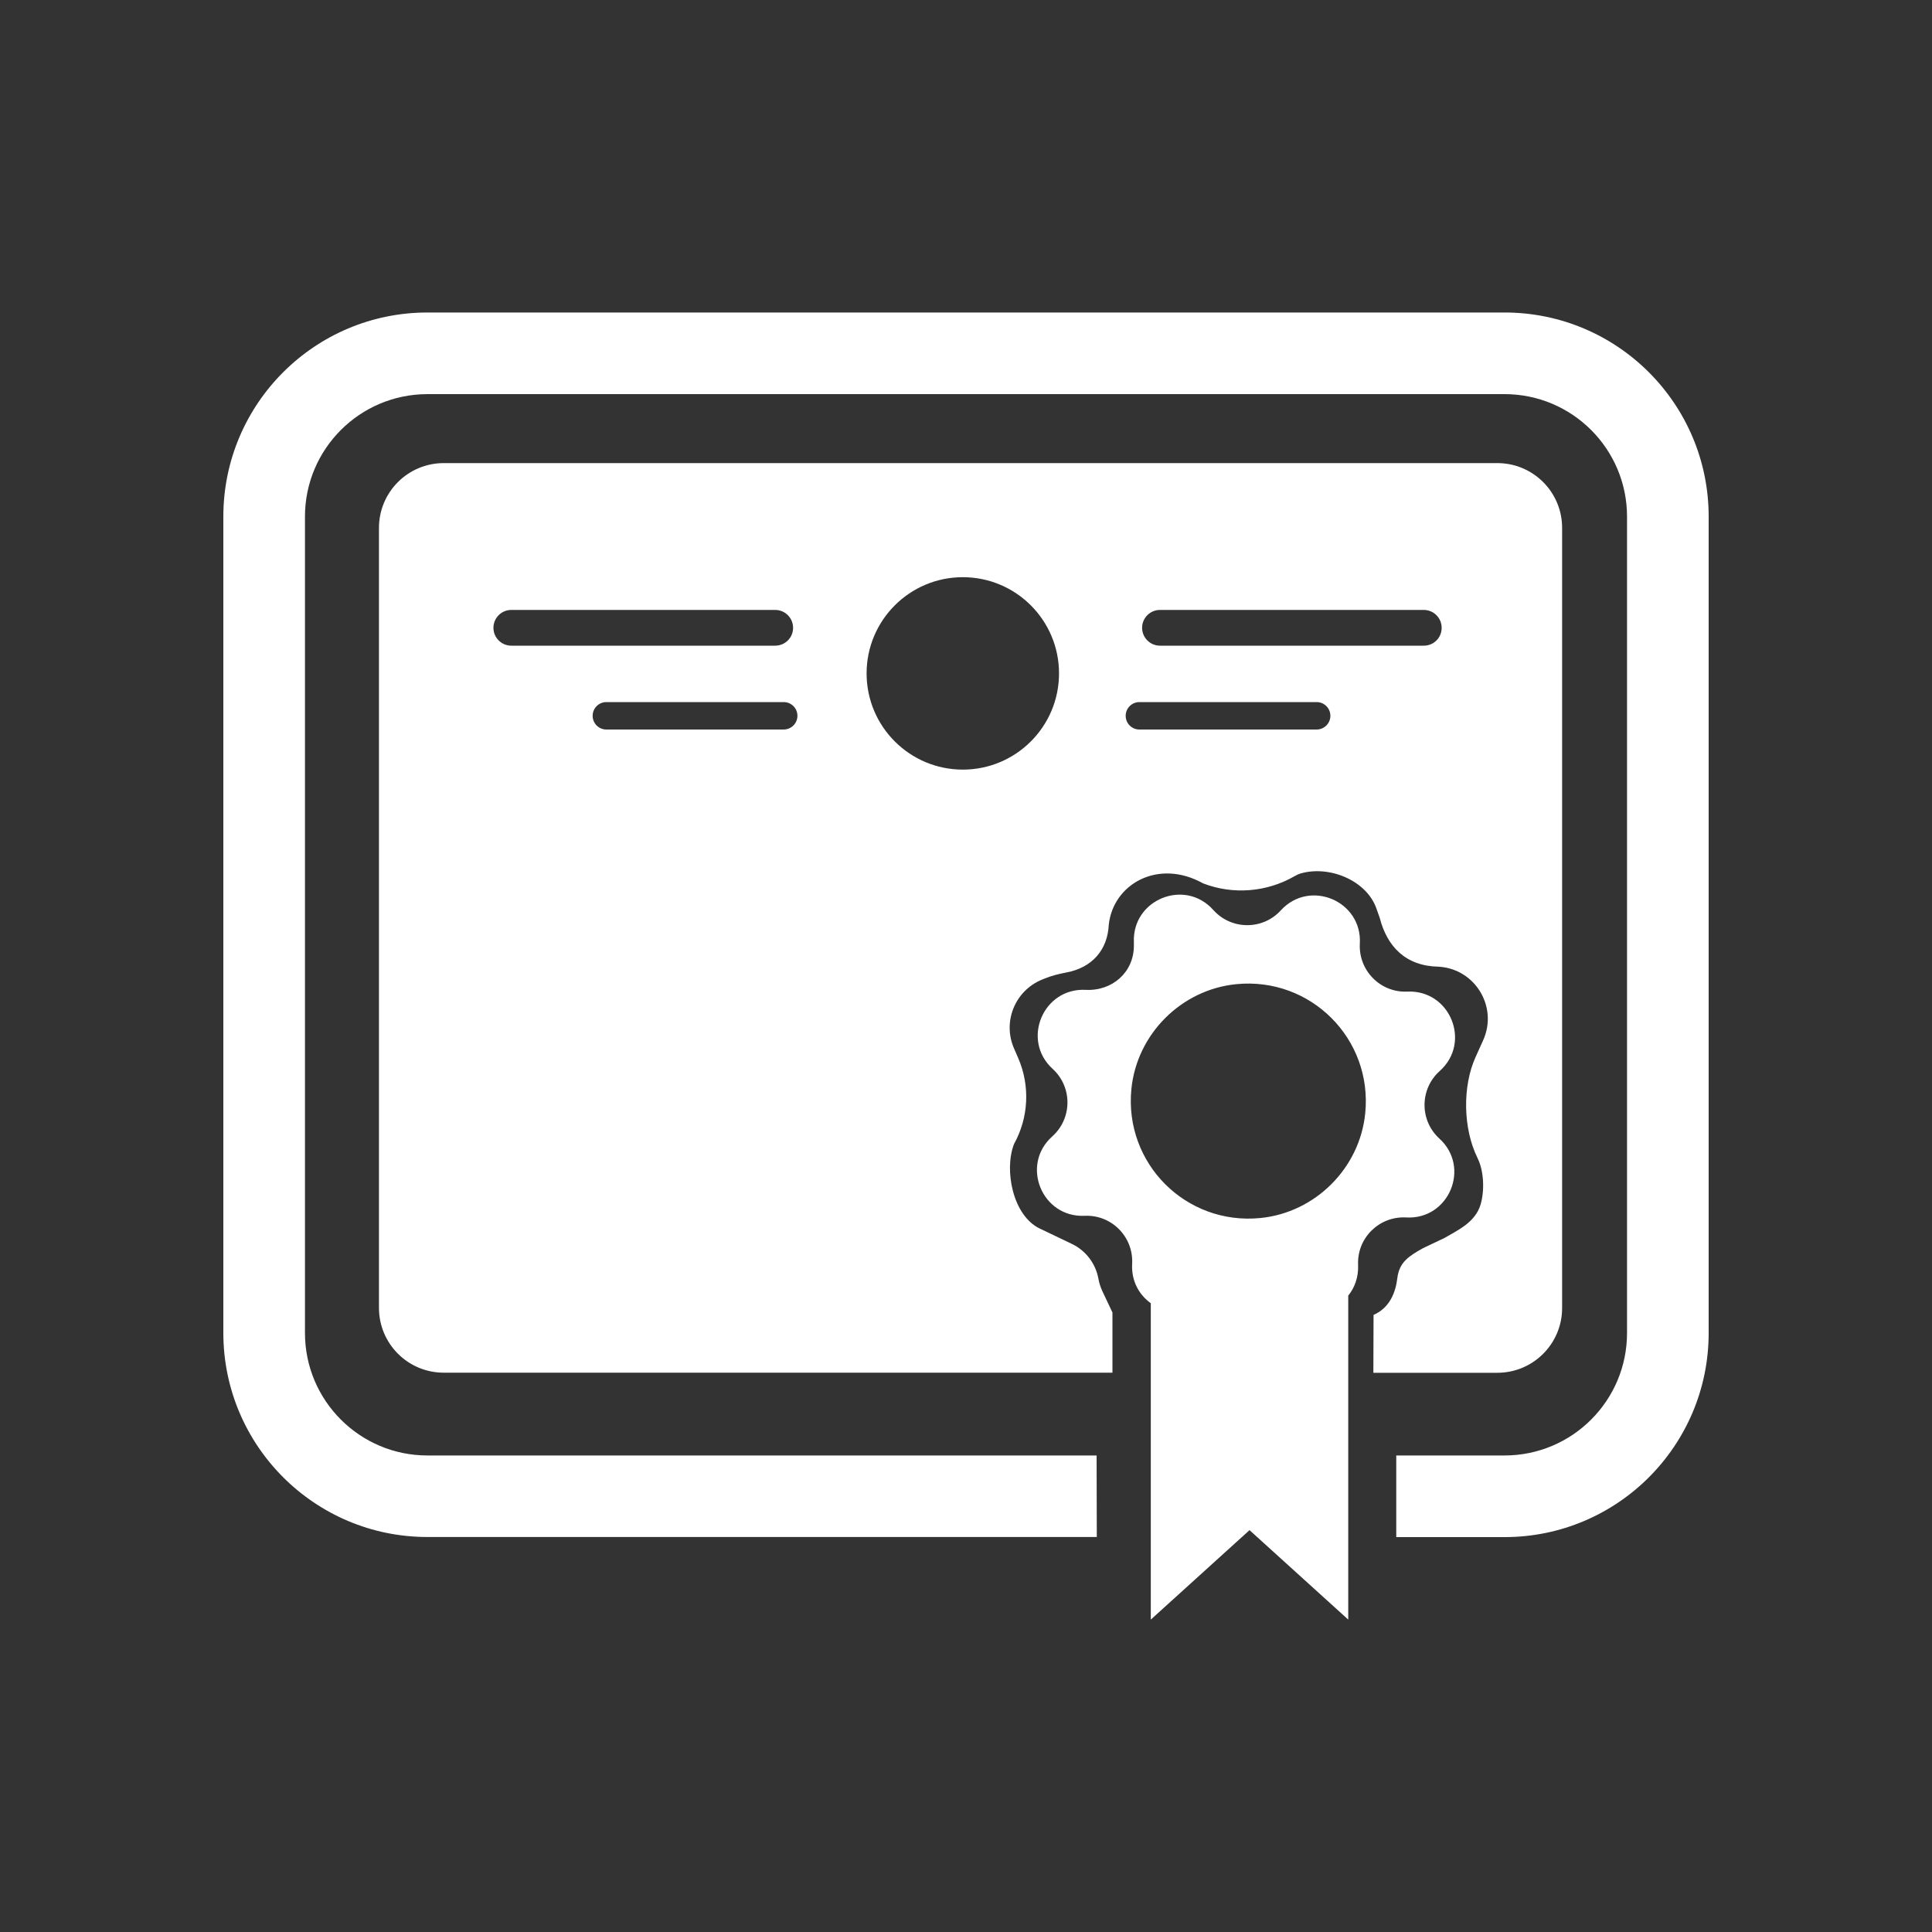 <?xml version="1.0" encoding="utf-8"?>
<!-- Generator: Adobe Illustrator 24.1.0, SVG Export Plug-In . SVG Version: 6.00 Build 0)  -->
<svg version="1.1" id="Layer_1" xmlns="http://www.w3.org/2000/svg" xmlns:xlink="http://www.w3.org/1999/xlink" x="0px" y="0px"
	 viewBox="0 0 200 200" style="enable-background:new 0 0 200 200;" xml:space="preserve">
<rect x="0" y="0" width="200" height="200" fill="#333333" stroke="none"/>
<style type="text/css">
	.st0{fill:#FFFFFF;}
</style>
<g>
	<g>
		<path class="st0" d="M113.54,159.11H44.25c-11.67,0-21.13-9.46-21.13-21.13V53.48c0-11.67,9.46-21.13,21.13-21.13h111.5
			c11.67,0,21.13,9.46,21.13,21.13v84.51c0,11.67-9.46,21.13-21.13,21.13h-11.21l0-8.45h11.21c7,0,12.68-5.68,12.68-12.68V53.48
			c0-7-5.68-12.68-12.68-12.68H44.25c-7,0-12.68,5.68-12.68,12.68v84.51c0,7,5.68,12.68,12.68,12.68h69.27L113.54,159.11z"/>
	</g>
	<path class="st0" d="M142.19,136.12c1.71-0.75,2.29-2.39,2.46-3.8c0.2-1.67,1.2-2.29,2.66-3.11l2.21-1.05
		c1.35-0.79,3.2-1.61,3.75-3.47c0.42-1.42,0.35-3.45-0.3-4.77l-0.03-0.07c-1.48-3.01-1.57-7.37-0.19-10.42
		c0.26-0.56,0.52-1.14,0.78-1.73c1.57-3.46-0.82-7.41-4.61-7.63l0,0c-3.39-0.06-5.32-2.06-6.09-5.05l-0.34-0.96
		c-1.02-2.92-4.87-4.5-7.85-3.64c-0.23,0.07-0.44,0.17-0.64,0.29l0,0c-2.88,1.65-6.35,1.93-9.45,0.74h0
		c-4.65-2.6-9.31,0.06-9.77,4.27v0c-0.12,2.6-1.71,4.45-4.39,4.95c-0.79,0.15-1.56,0.34-2.3,0.65l-0.27,0.11
		c-2.76,1.16-4.05,4.35-2.85,7.1l0.43,0.99c1.25,2.88,1.09,6.17-0.43,8.91l0,0h0c-1.04,2.67-0.14,7.41,2.67,8.75l3.3,1.58
		c1.46,0.69,2.49,2.05,2.77,3.63v0c0.08,0.44,0.22,0.87,0.41,1.28l1.04,2.2v6.23H45.94c-3.71,0-6.71-3-6.71-6.71V54.65
		c0-3.71,3-6.71,6.71-6.71H155c3.71,0,6.71,3,6.71,6.71v80.75c0,3.71-3,6.71-6.71,6.71h-12.83L142.19,136.12z M99.67,59.75
		c-5.5,0-9.96,4.46-9.96,9.96s4.46,9.96,9.96,9.96c5.5,0,9.96-4.46,9.96-9.96S105.17,59.75,99.67,59.75z M149.24,64.99L149.24,64.99
		c0-1.02-0.83-1.85-1.85-1.85h-27.31c-1.02,0-1.85,0.83-1.85,1.85v0c0,1.02,0.83,1.85,1.85,1.85h27.31
		C148.42,66.84,149.24,66.02,149.24,64.99z M82.1,64.99L82.1,64.99c0-1.02-0.83-1.85-1.85-1.85H52.93c-1.02,0-1.85,0.83-1.85,1.85v0
		c0,1.02,0.83,1.85,1.85,1.85h27.31C81.27,66.84,82.1,66.02,82.1,64.99z M137.72,74.1L137.72,74.1c0-0.79-0.64-1.42-1.42-1.42
		h-18.35c-0.79,0-1.42,0.64-1.42,1.42l0,0c0,0.79,0.64,1.42,1.42,1.42h18.35C137.08,75.52,137.72,74.88,137.72,74.1z M82.55,74.1
		L82.55,74.1c0-0.79-0.64-1.42-1.42-1.42H62.77c-0.79,0-1.42,0.64-1.42,1.42l0,0c0,0.79,0.64,1.42,1.42,1.42h18.35
		C81.91,75.52,82.55,74.88,82.55,74.1z"/>
	<path class="st0" d="M149,117.86c-2.06-1.88-2.04-5.13,0.04-6.99l0,0c3.31-2.95,1.08-8.42-3.35-8.22
		c-2.79,0.13-5.07-2.18-4.92-4.97l0,0c0.25-4.42-5.19-6.71-8.18-3.44c-1.88,2.06-5.13,2.04-6.99-0.04
		c-2.95-3.31-8.42-1.08-8.22,3.35v0.34c0,2.76-2.24,4.72-4.99,4.58c-4.41-0.23-6.69,5.2-3.42,8.18l0,0
		c2.06,1.88,2.04,5.13-0.04,6.99l0,0c-3.31,2.95-1.08,8.42,3.35,8.22l0,0c2.79-0.13,5.07,2.18,4.92,4.97l0,0
		c-0.1,1.78,0.72,3.21,1.93,4.08v32.75l10.22-9.26l10.22,9.26v-33.54c0.67-0.83,1.07-1.91,1.02-3.17c-0.13-2.79,2.18-5.07,4.97-4.92
		C149.99,126.29,152.28,120.84,149,117.86z M130.47,126.09c-7.7,0.76-14.11-5.65-13.35-13.35c0.56-5.69,5.17-10.3,10.86-10.86
		c7.7-0.76,14.11,5.65,13.35,13.35C140.77,120.92,136.16,125.53,130.47,126.09z"/>
</g>
</svg>

